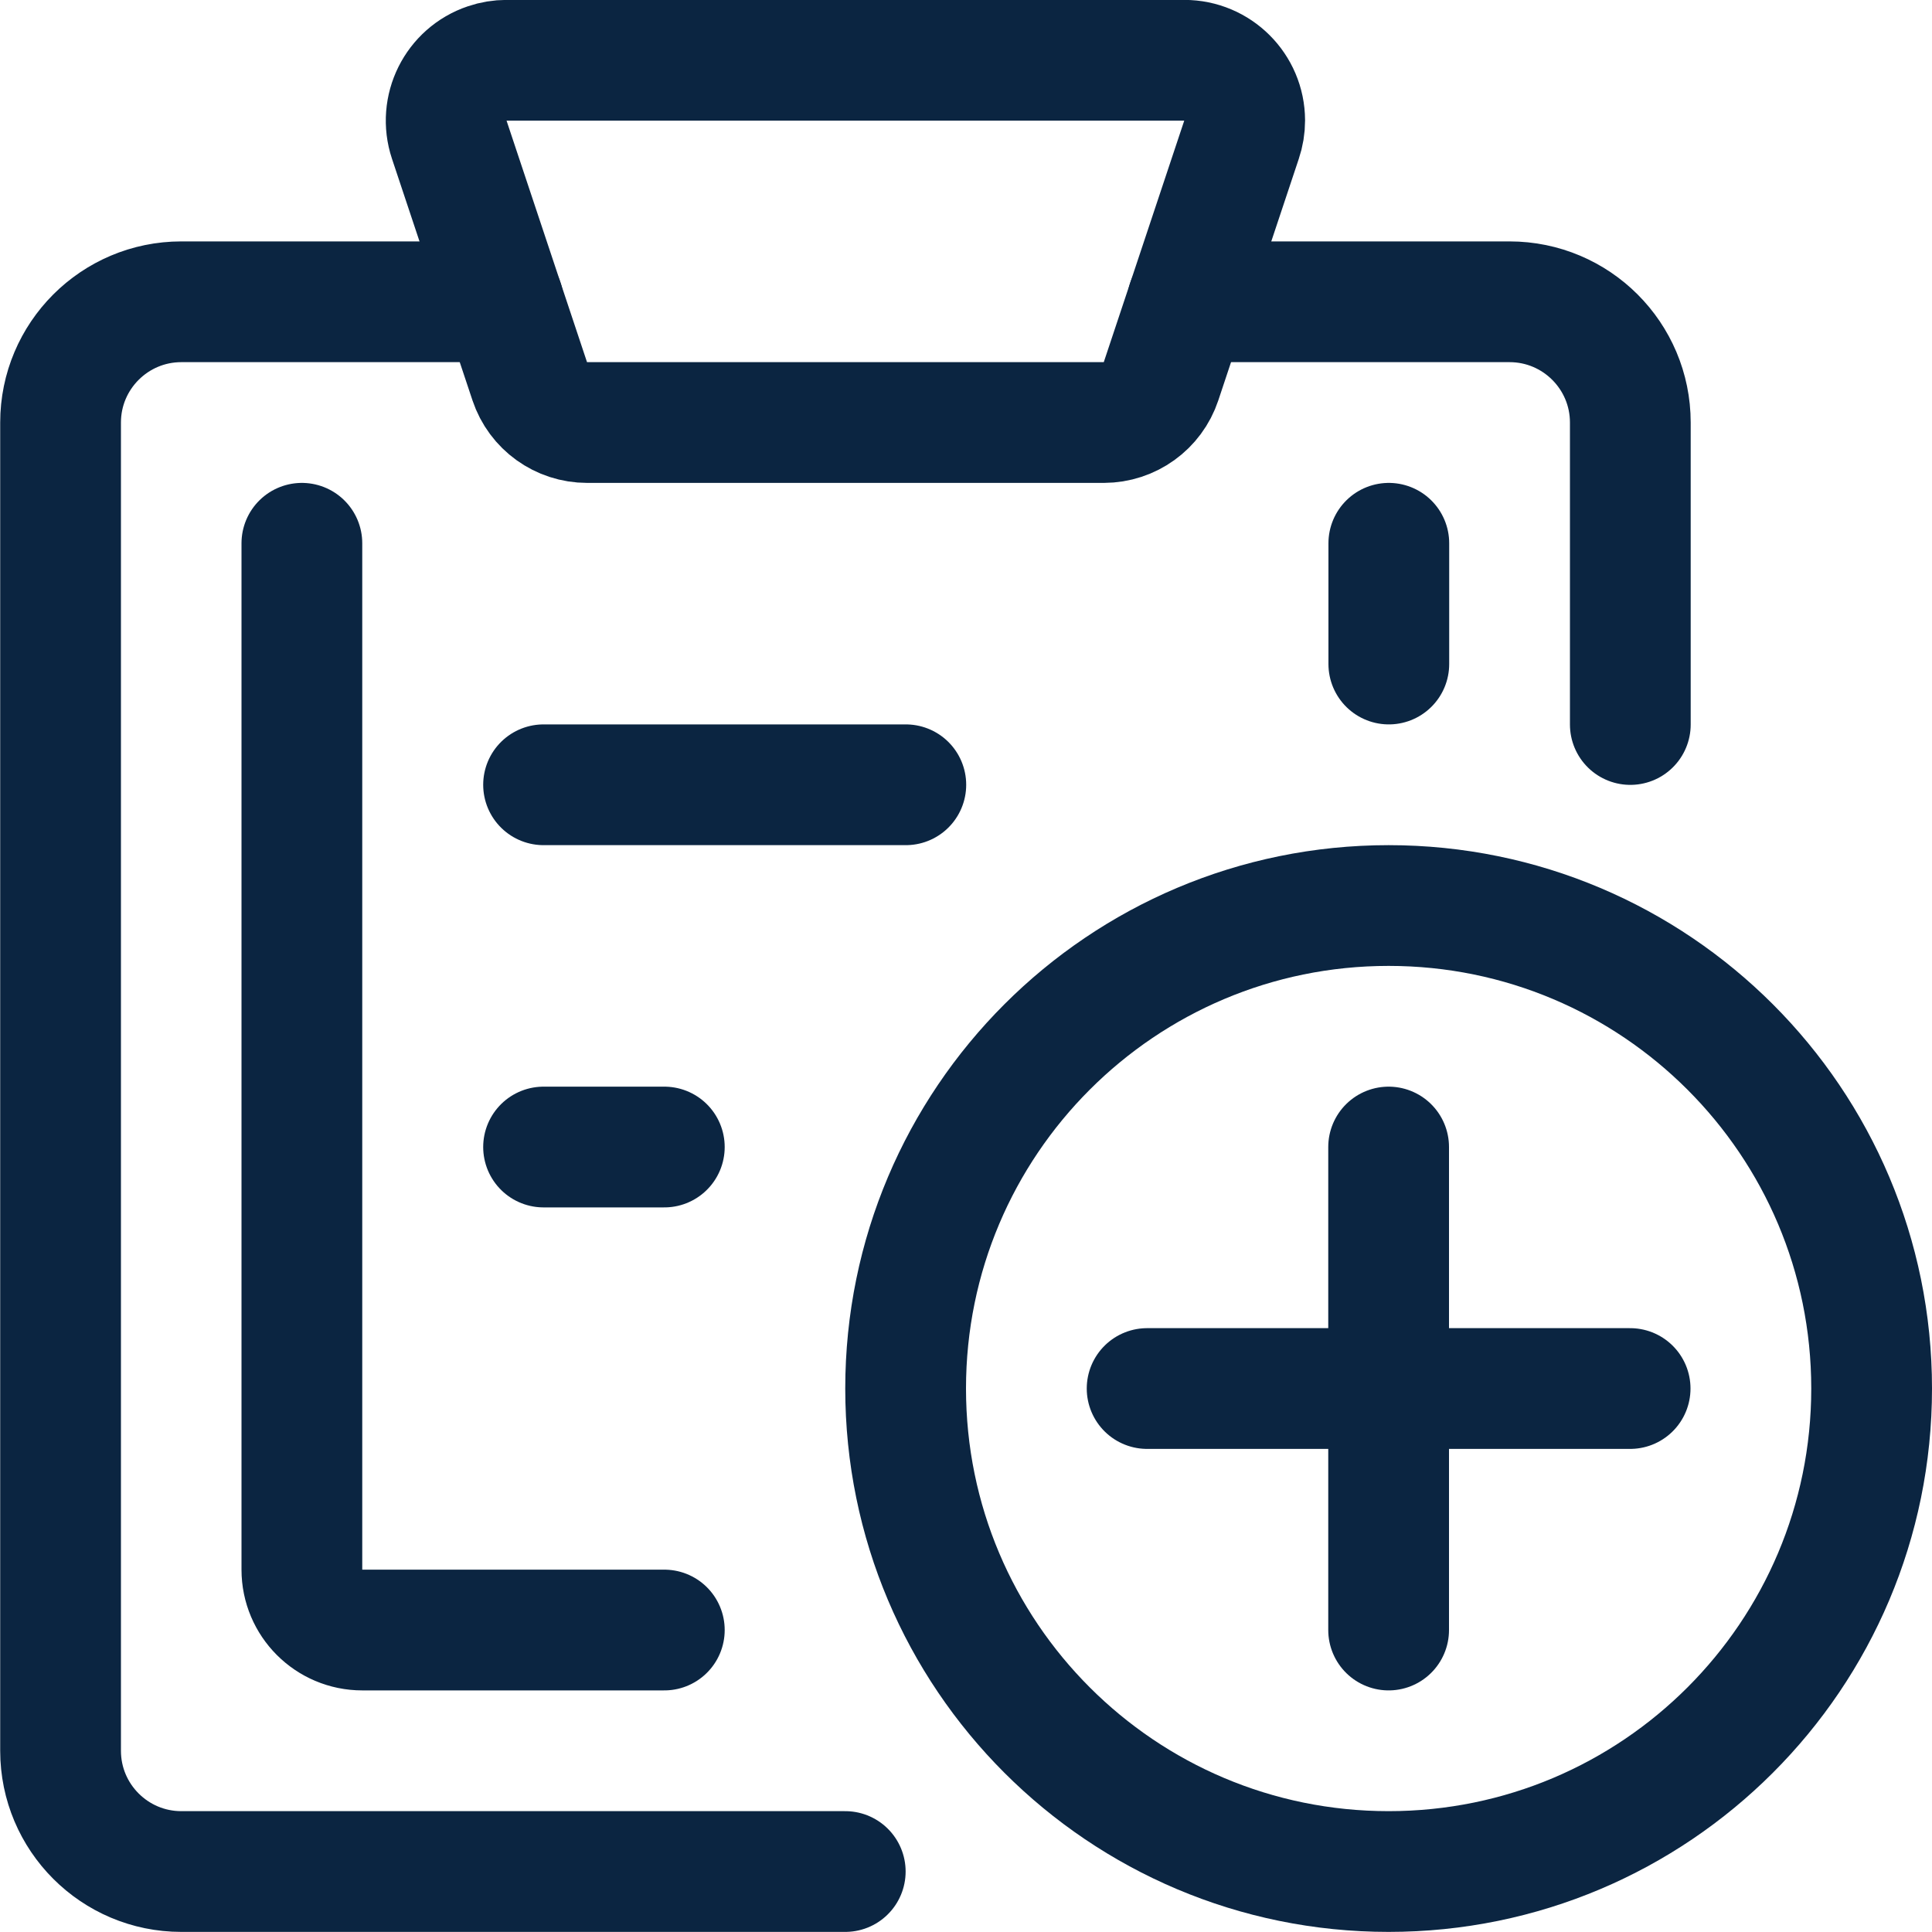 <svg width="20" height="20" viewBox="0 0 20 20" fill="none" xmlns="http://www.w3.org/2000/svg">
<path d="M16.877 7.5V4.374C16.877 3.684 16.317 3.124 15.627 3.124H12.293" stroke="#0B2541" stroke-width="1.25" stroke-linecap="round" stroke-linejoin="round"/>
<path d="M5.21 3.124H1.877C1.187 3.124 0.627 3.684 0.627 4.374V18.124C0.627 18.814 1.187 19.374 1.877 19.374H8.75" stroke="#0B2541" stroke-width="1.25" stroke-linecap="round" stroke-linejoin="round"/>
<path fill-rule="evenodd" clip-rule="evenodd" d="M12.019 3.947C11.934 4.202 11.696 4.373 11.427 4.374H6.078C5.808 4.374 5.569 4.202 5.484 3.947L4.651 1.447C4.542 1.12 4.718 0.766 5.044 0.657C5.108 0.635 5.176 0.624 5.244 0.624H12.26C12.605 0.624 12.884 0.903 12.885 1.247C12.885 1.315 12.874 1.382 12.852 1.447L12.019 3.947Z" stroke="#0B2541" stroke-width="1.25" stroke-linecap="round" stroke-linejoin="round"/>
<path d="M6.877 16.874H3.75C3.405 16.874 3.125 16.594 3.125 16.249V5.624" stroke="#0B2541" stroke-width="1.25" stroke-linecap="round" stroke-linejoin="round"/>
<path d="M14.377 5.624V6.874" stroke="#0B2541" stroke-width="1.25" stroke-linecap="round" stroke-linejoin="round"/>
<path fill-rule="evenodd" clip-rule="evenodd" d="M14.375 9.374C17.137 9.374 19.375 11.612 19.375 14.374C19.375 17.136 17.137 19.374 14.375 19.374C11.613 19.374 9.375 17.136 9.375 14.374C9.375 11.612 11.613 9.374 14.375 9.374Z" stroke="#0B2541" stroke-width="1.25" stroke-linecap="round" stroke-linejoin="round"/>
<path d="M14.375 11.874V16.874" stroke="#0B2541" stroke-width="1.25" stroke-linecap="round" stroke-linejoin="round"/>
<path d="M11.875 14.374H16.875" stroke="#0B2541" stroke-width="1.25" stroke-linecap="round" stroke-linejoin="round"/>
<path d="M5.627 8.124H9.377" stroke="#0B2541" stroke-width="1.25" stroke-linecap="round" stroke-linejoin="round"/>
<path d="M5.627 11.874H6.877" stroke="#0B2541" stroke-width="1.25" stroke-linecap="round" stroke-linejoin="round"/>
</svg>

